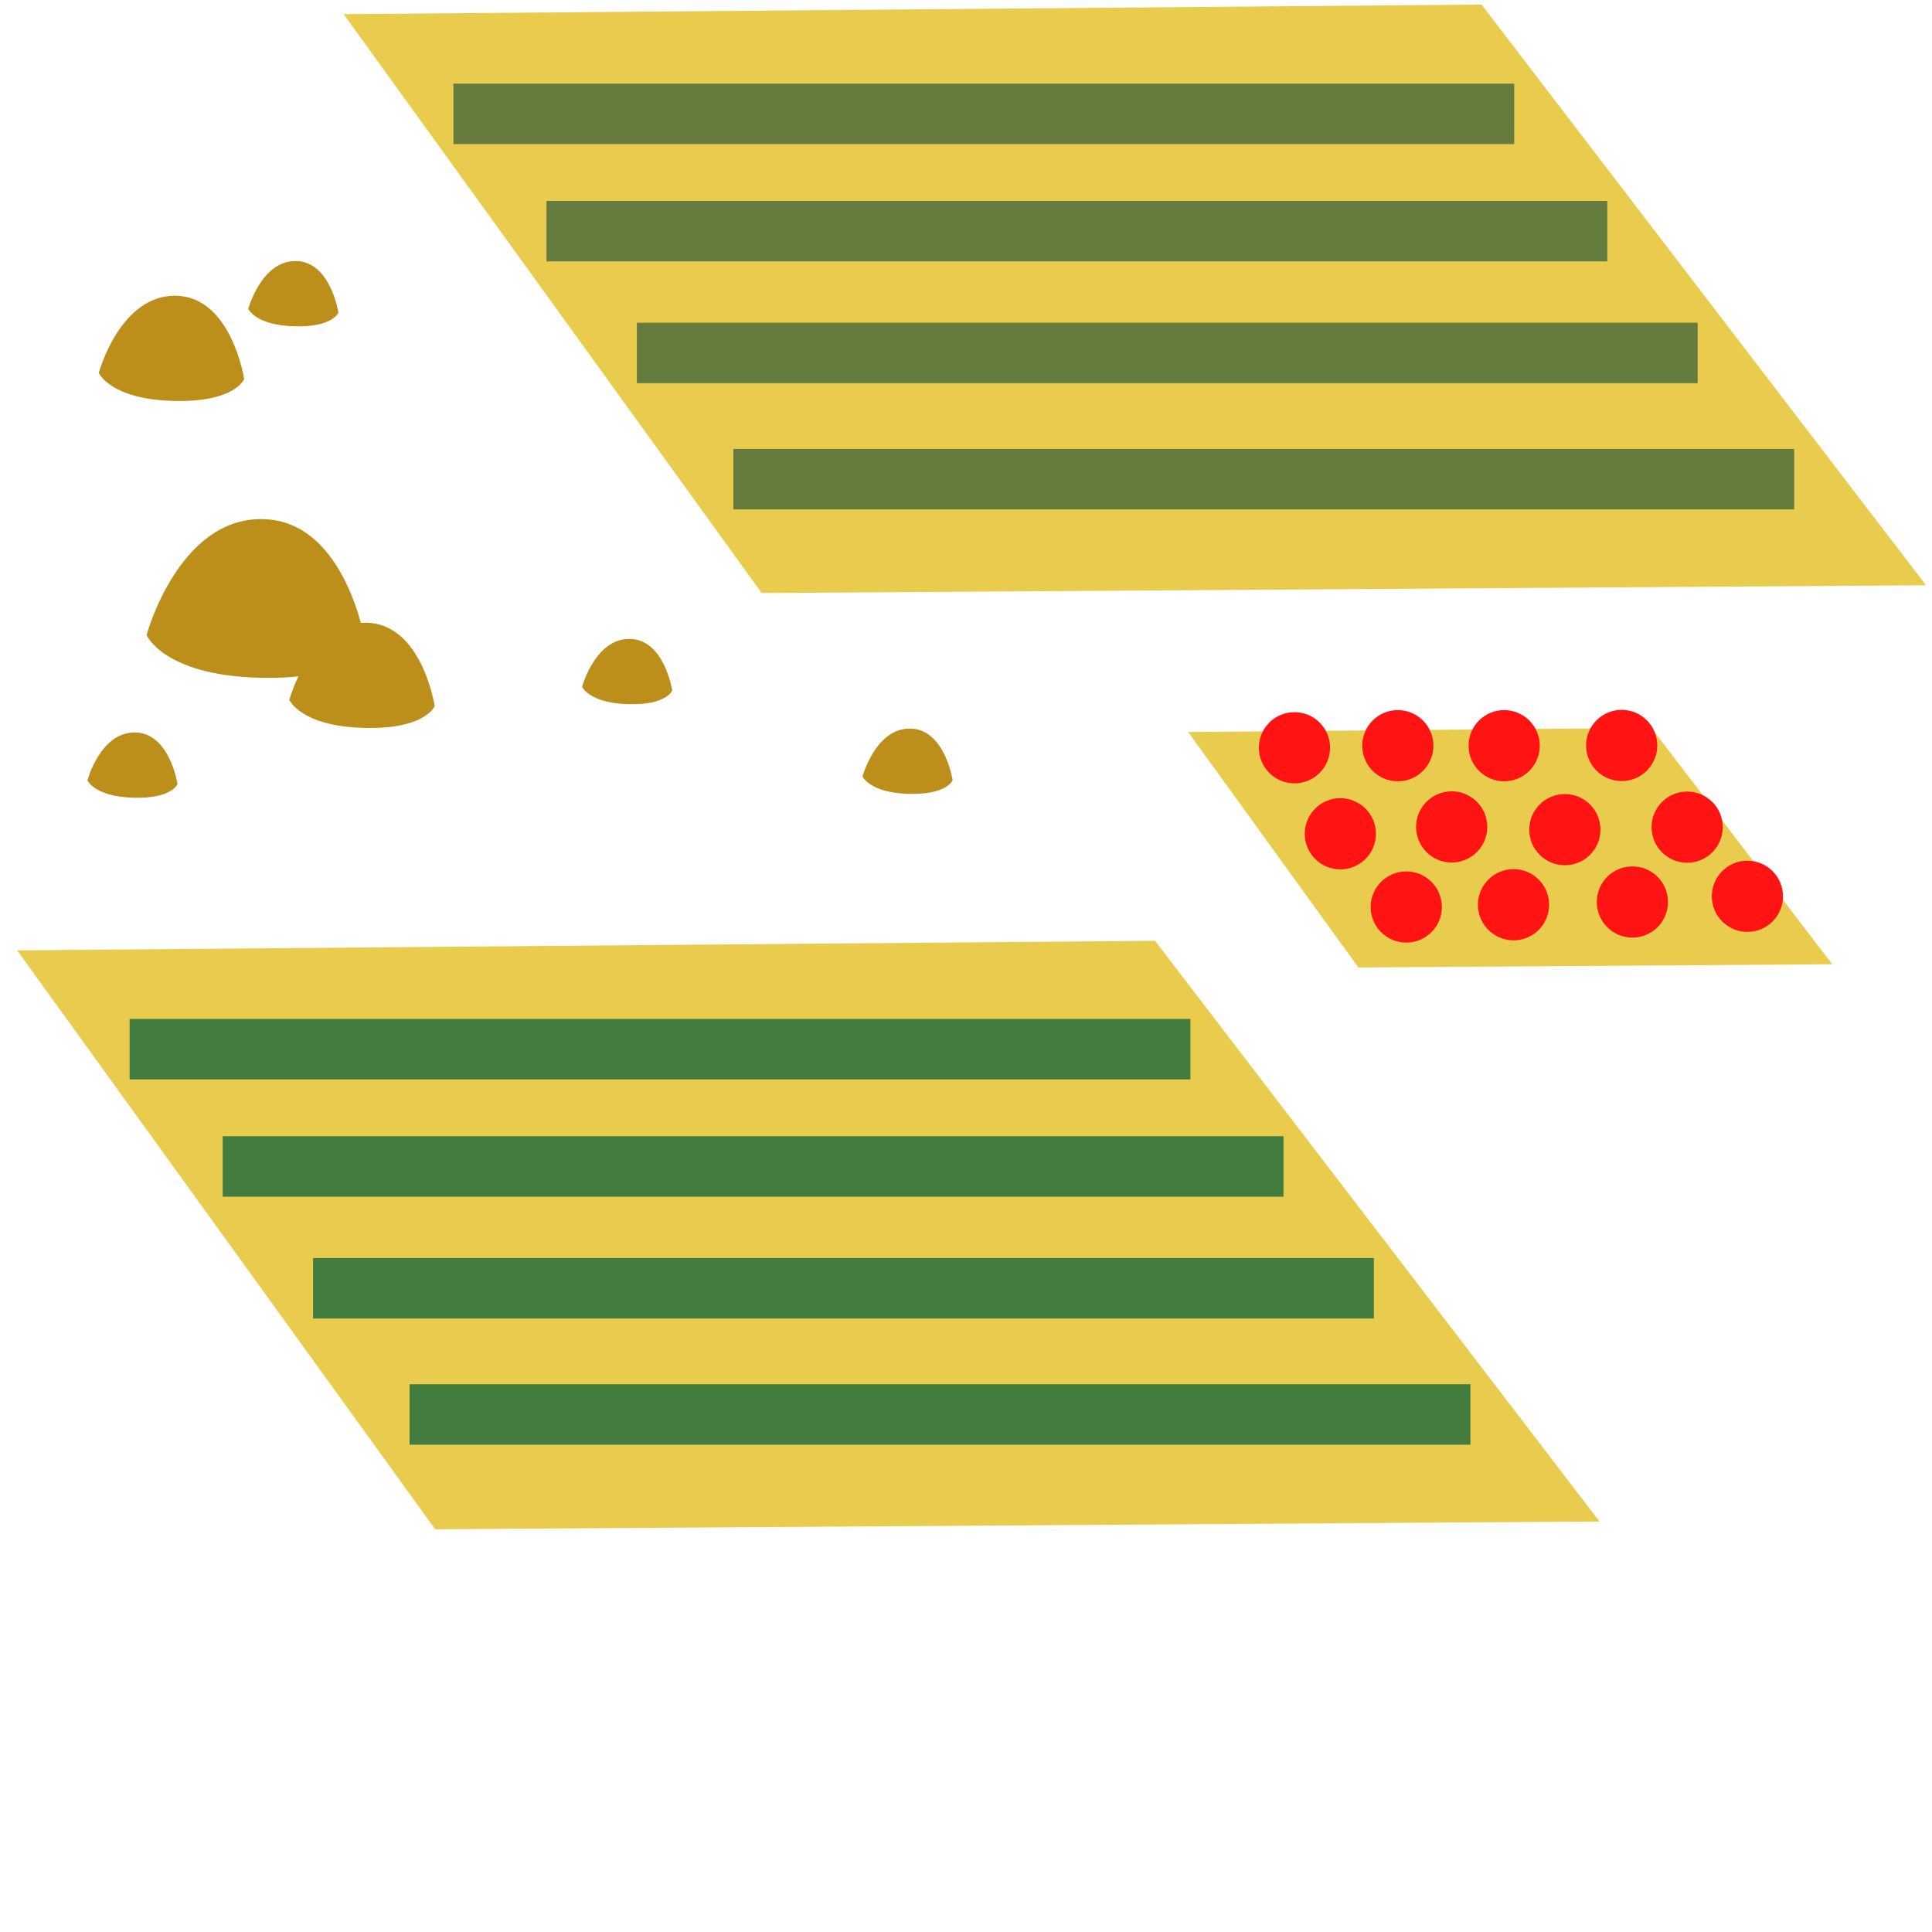 <?xml version="1.0" encoding="UTF-8"?>
<!-- Created with Inkscape (http://www.inkscape.org/) -->
<svg width="32" height="32" version="1.1" viewBox="0 0 8.467 8.467" xmlns="http://www.w3.org/2000/svg">
 <g fill="#e9cc4e">
  <path d="m0.075 4.165 1.832 2.537 5.103-0.034-1.948-2.545z"/>
  <path d="m5.207 3.208 0.746 1.032 2.077-0.014-0.793-1.036z"/>
  <path d="m1.506 0.062 1.832 2.537 5.103-0.034-1.948-2.545z"/>
 </g>
 <g fill="none" stroke-width=".265px">
  <g stroke="#427c3f">
   <path d="m0.568 4.598h4.649"/>
   <path d="m0.976 5.112h4.649"/>
   <path d="m1.372 5.646h4.649"/>
   <path d="m1.795 6.199h4.649"/>
  </g>
  <g stroke="#667c3f">
   <path d="m1.987 0.499h4.649"/>
   <path d="m2.395 1.013h4.649"/>
   <path d="m2.791 1.547h4.649"/>
   <path d="m3.214 2.1h4.649"/>
  </g>
 </g>
 <g fill="#ff1313">
  <circle cx="5.673" cy="3.277" r=".156"/>
  <circle cx="6.126" cy="3.268" r=".156"/>
  <circle cx="6.592" cy="3.268" r=".156"/>
  <circle cx="7.107" cy="3.267" r=".156"/>
  <circle cx="5.874" cy="3.654" r=".156"/>
  <circle cx="6.362" cy="3.624" r=".156"/>
  <circle cx="6.858" cy="3.636" r=".156"/>
  <circle cx="7.394" cy="3.625" r=".156"/>
  <circle cx="6.163" cy="3.975" r=".156"/>
  <circle cx="6.633" cy="3.965" r=".156"/>
  <circle cx="7.154" cy="3.953" r=".156"/>
  <circle cx="7.658" cy="3.928" r=".156"/>
 </g>
 <g fill="#bc8f1b">
  <path d="m0.642 2.784s0.139-0.515 0.508-0.509c0.37 0.005 0.453 0.55 0.453 0.55s-0.058 0.158-0.472 0.145c-0.414-0.012-0.488-0.186-0.488-0.186z"/>
  <path d="m1.268 3.067s0.092-0.341 0.337-0.338c0.245 0.004 0.3 0.365 0.3 0.365s-0.039 0.104-0.313 0.096c-0.275-0.008-0.324-0.123-0.324-0.123z"/>
  <path d="m0.433 1.634s0.092-0.341 0.337-0.338c0.245 0.004 0.3 0.365 0.3 0.365s-0.039 0.104-0.313 0.096c-0.275-0.008-0.324-0.123-0.324-0.123z"/>
  <path d="m1.088 1.354s0.057-0.212 0.209-0.21c0.152 0.002 0.186 0.226 0.186 0.226s-0.024 0.065-0.194 0.06c-0.17-0.005-0.201-0.076-0.201-0.076z"/>
  <path d="m0.383 3.42s0.057-0.212 0.209-0.21c0.152 0.002 0.186 0.226 0.186 0.226s-0.024 0.065-0.194 0.06c-0.17-0.005-0.201-0.076-0.201-0.076z"/>
  <path d="m2.551 3.01s0.057-0.212 0.209-0.21c0.152 0.002 0.186 0.226 0.186 0.226s-0.024 0.065-0.194 0.06c-0.17-0.005-0.201-0.076-0.201-0.076z"/>
  <path d="m3.78 3.403s0.057-0.212 0.209-0.21c0.152 0.002 0.186 0.226 0.186 0.226s-0.024 0.065-0.194 0.06c-0.17-0.005-0.201-0.076-0.201-0.076z"/>
 </g>
</svg>
